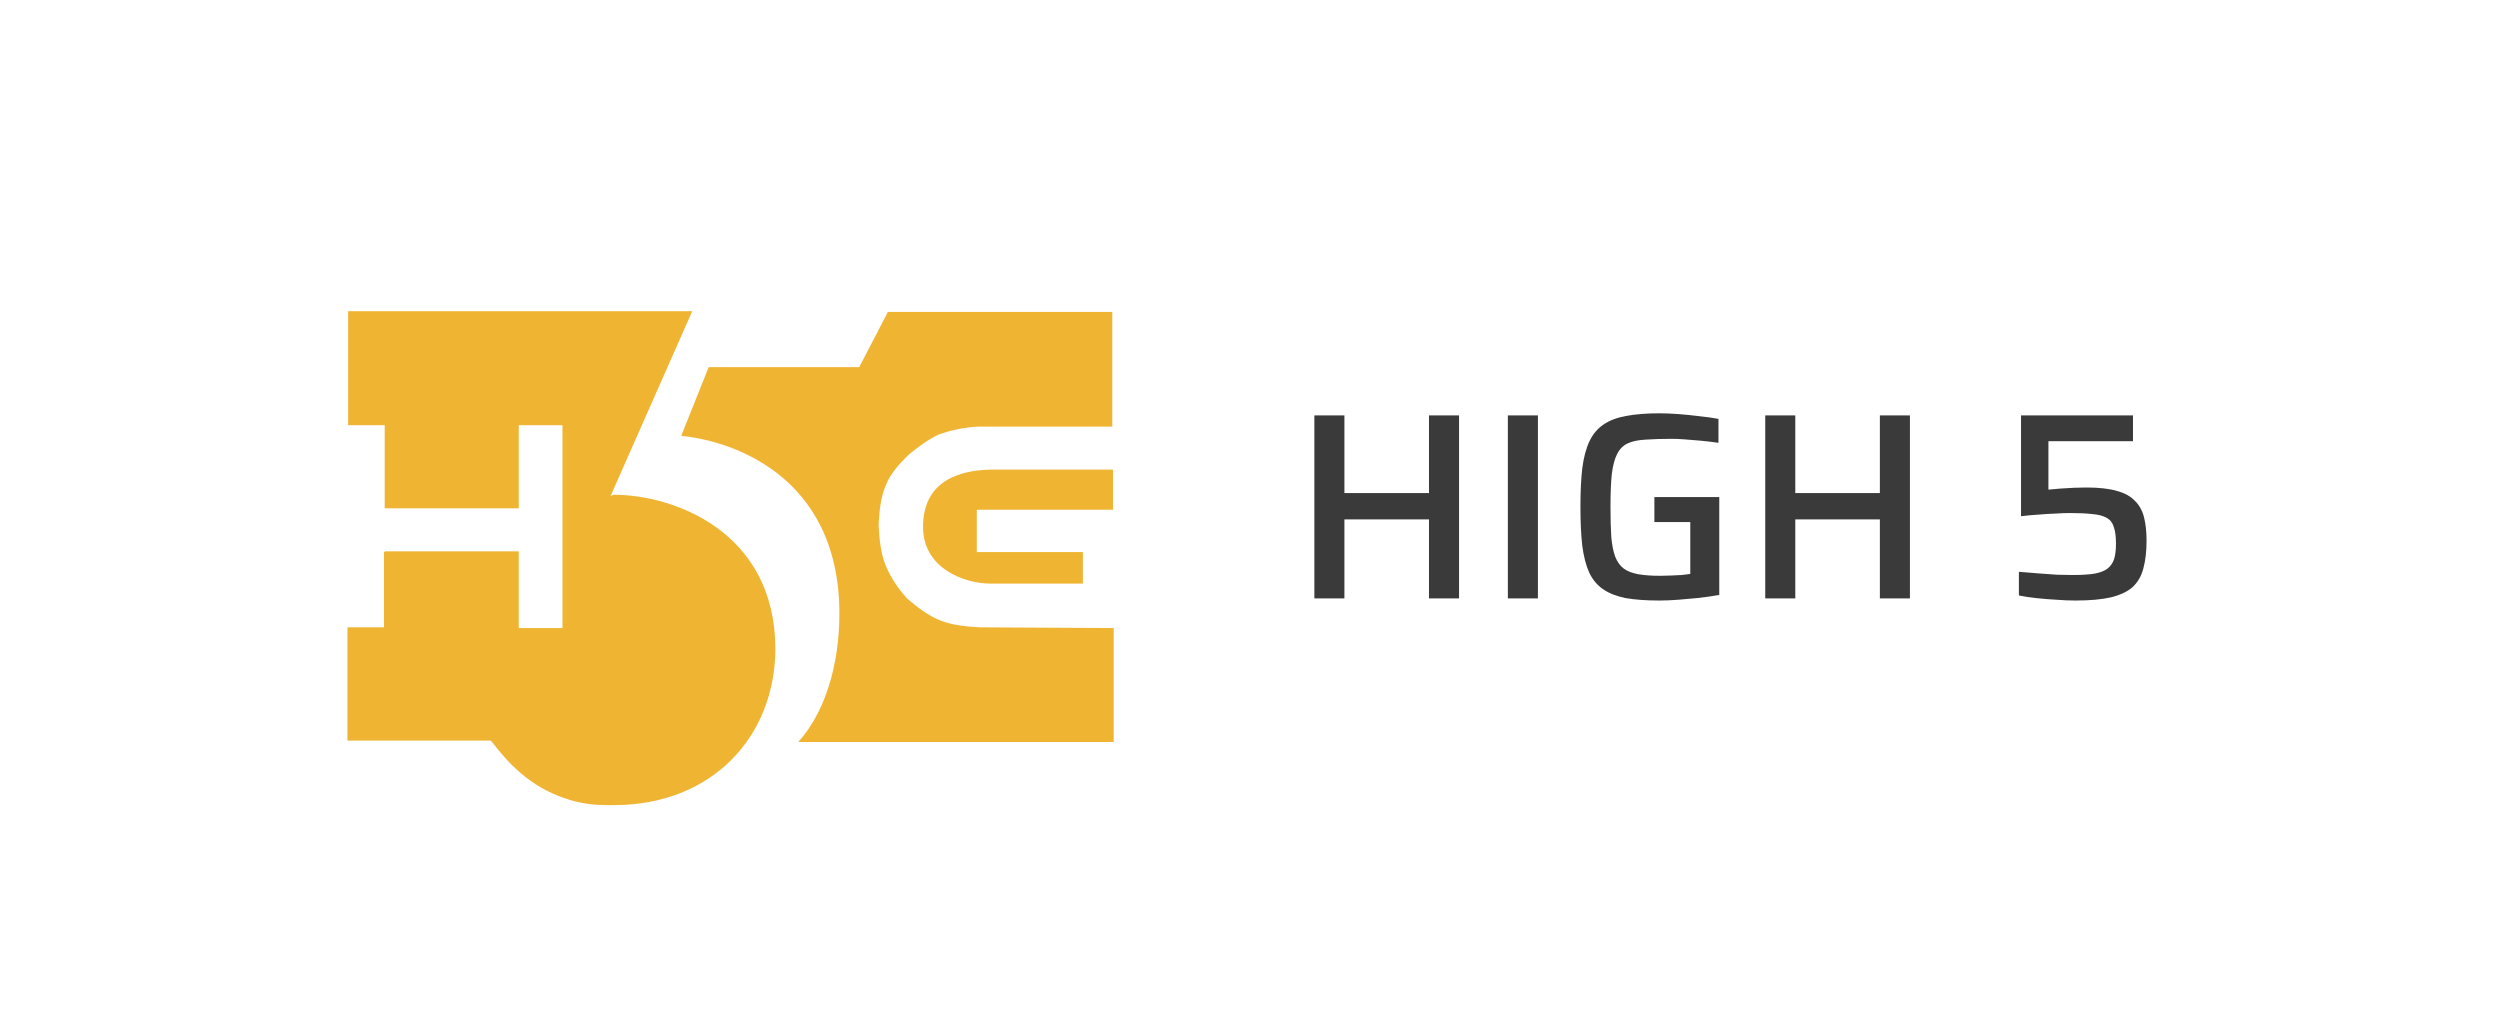 <svg width="188" height="76" viewBox="0 0 188 76" fill="none" xmlns="http://www.w3.org/2000/svg">
<path d="M46.125 37.203C46.125 37.203 46.017 37.257 45.909 37.31L52.055 23.403H26.18V31.974H26.611H28.929V38.227H39.01V31.974H42.298V47.229H39.01V41.461H28.929V41.515H28.875V47.175H26.126V55.692H36.907C37.123 55.962 37.338 56.231 37.608 56.555C39.225 58.495 40.896 59.52 42.567 60.059C43.484 60.382 44.508 60.544 45.64 60.544C45.694 60.544 45.802 60.544 45.855 60.544C45.963 60.544 46.071 60.544 46.179 60.544C53.51 60.544 58.308 55.423 58.308 48.739C58.254 39.952 50.653 37.203 46.125 37.203Z" fill="#EFB432"/>
<path d="M53.294 27.607L51.462 32.189L51.246 32.728V32.782C53.834 32.998 62.62 34.938 63.105 45.288C63.267 49.277 62.297 53.267 60.033 55.8H83.751V47.229L73.671 47.175C72.647 47.121 71.569 47.013 70.652 46.636C69.736 46.259 68.927 45.612 68.226 45.019C67.58 44.318 66.987 43.456 66.609 42.539C66.232 41.623 66.124 40.545 66.07 39.467C66.124 38.442 66.232 37.364 66.609 36.502C66.933 35.639 67.633 34.885 68.28 34.238C68.981 33.645 69.79 33.052 70.598 32.674C71.515 32.351 72.485 32.135 73.563 32.081H83.644V23.456H66.771L64.615 27.607H53.294Z" fill="#EFB432"/>
<path d="M69.412 39.628C69.412 42.754 72.539 43.886 74.479 43.886H81.433V41.515H74.156H73.455V38.334H83.697V35.315H74.479C72.107 35.369 69.412 36.178 69.412 39.628Z" fill="#EFB432"/>
<path d="M98.84 45V31.24H101.1V37.08H107.46V31.24H109.72V45H107.46V39.06H101.1V45H98.84ZM113.391 45V31.24H115.651V45H113.391ZM124.789 45.16C123.802 45.16 122.962 45.1 122.269 44.98C121.589 44.847 121.022 44.627 120.569 44.32C120.115 44.013 119.762 43.593 119.509 43.06C119.269 42.527 119.095 41.86 118.989 41.06C118.895 40.247 118.849 39.267 118.849 38.12C118.849 36.973 118.895 36 118.989 35.2C119.095 34.387 119.275 33.713 119.529 33.18C119.782 32.647 120.135 32.227 120.589 31.92C121.042 31.613 121.609 31.4 122.289 31.28C122.982 31.147 123.815 31.08 124.789 31.08C125.229 31.08 125.709 31.1 126.229 31.14C126.762 31.18 127.289 31.233 127.809 31.3C128.329 31.353 128.802 31.42 129.229 31.5V33.3C128.775 33.233 128.329 33.18 127.889 33.14C127.449 33.1 127.042 33.067 126.669 33.04C126.309 33.013 126.009 33 125.769 33C124.969 33 124.295 33.02 123.749 33.06C123.202 33.087 122.755 33.18 122.409 33.34C122.062 33.5 121.795 33.767 121.609 34.14C121.422 34.5 121.289 35 121.209 35.64C121.142 36.28 121.109 37.107 121.109 38.12C121.109 39.013 121.129 39.767 121.169 40.38C121.222 40.98 121.322 41.48 121.469 41.88C121.629 42.267 121.842 42.56 122.109 42.76C122.389 42.96 122.749 43.1 123.189 43.18C123.642 43.26 124.195 43.3 124.849 43.3C125.102 43.3 125.369 43.293 125.649 43.28C125.942 43.267 126.215 43.253 126.469 43.24C126.722 43.213 126.935 43.187 127.109 43.16V39.26H124.409V37.38H129.289V44.74C128.835 44.82 128.335 44.893 127.789 44.96C127.255 45.013 126.729 45.06 126.209 45.1C125.689 45.14 125.215 45.16 124.789 45.16ZM132.746 45V31.24H135.006V37.08H141.366V31.24H143.626V45H141.366V39.06H135.006V45H132.746ZM156.061 45.16C155.635 45.16 155.161 45.14 154.641 45.1C154.135 45.073 153.635 45.033 153.141 44.98C152.648 44.927 152.208 44.86 151.821 44.78V43C152.315 43.04 152.808 43.08 153.301 43.12C153.795 43.16 154.261 43.193 154.701 43.22C155.155 43.233 155.541 43.24 155.861 43.24C156.528 43.24 157.075 43.207 157.501 43.14C157.928 43.06 158.255 42.933 158.481 42.76C158.721 42.573 158.888 42.333 158.981 42.04C159.075 41.733 159.121 41.347 159.121 40.88C159.121 40.36 159.068 39.947 158.961 39.64C158.868 39.32 158.688 39.087 158.421 38.94C158.168 38.793 157.815 38.7 157.361 38.66C156.921 38.607 156.355 38.58 155.661 38.58C155.355 38.58 154.995 38.593 154.581 38.62C154.168 38.633 153.735 38.66 153.281 38.7C152.828 38.727 152.395 38.767 151.981 38.82V31.24H160.401V33.18H154.041V36.82C154.295 36.793 154.595 36.767 154.941 36.74C155.288 36.713 155.635 36.693 155.981 36.68C156.328 36.667 156.635 36.66 156.901 36.66C157.848 36.66 158.615 36.747 159.201 36.92C159.788 37.08 160.241 37.333 160.561 37.68C160.895 38.013 161.121 38.433 161.241 38.94C161.361 39.433 161.421 40.007 161.421 40.66C161.421 41.46 161.341 42.153 161.181 42.74C161.035 43.313 160.768 43.78 160.381 44.14C159.995 44.487 159.448 44.747 158.741 44.92C158.048 45.08 157.155 45.16 156.061 45.16Z" fill="#3A3A3A"/>
</svg>
